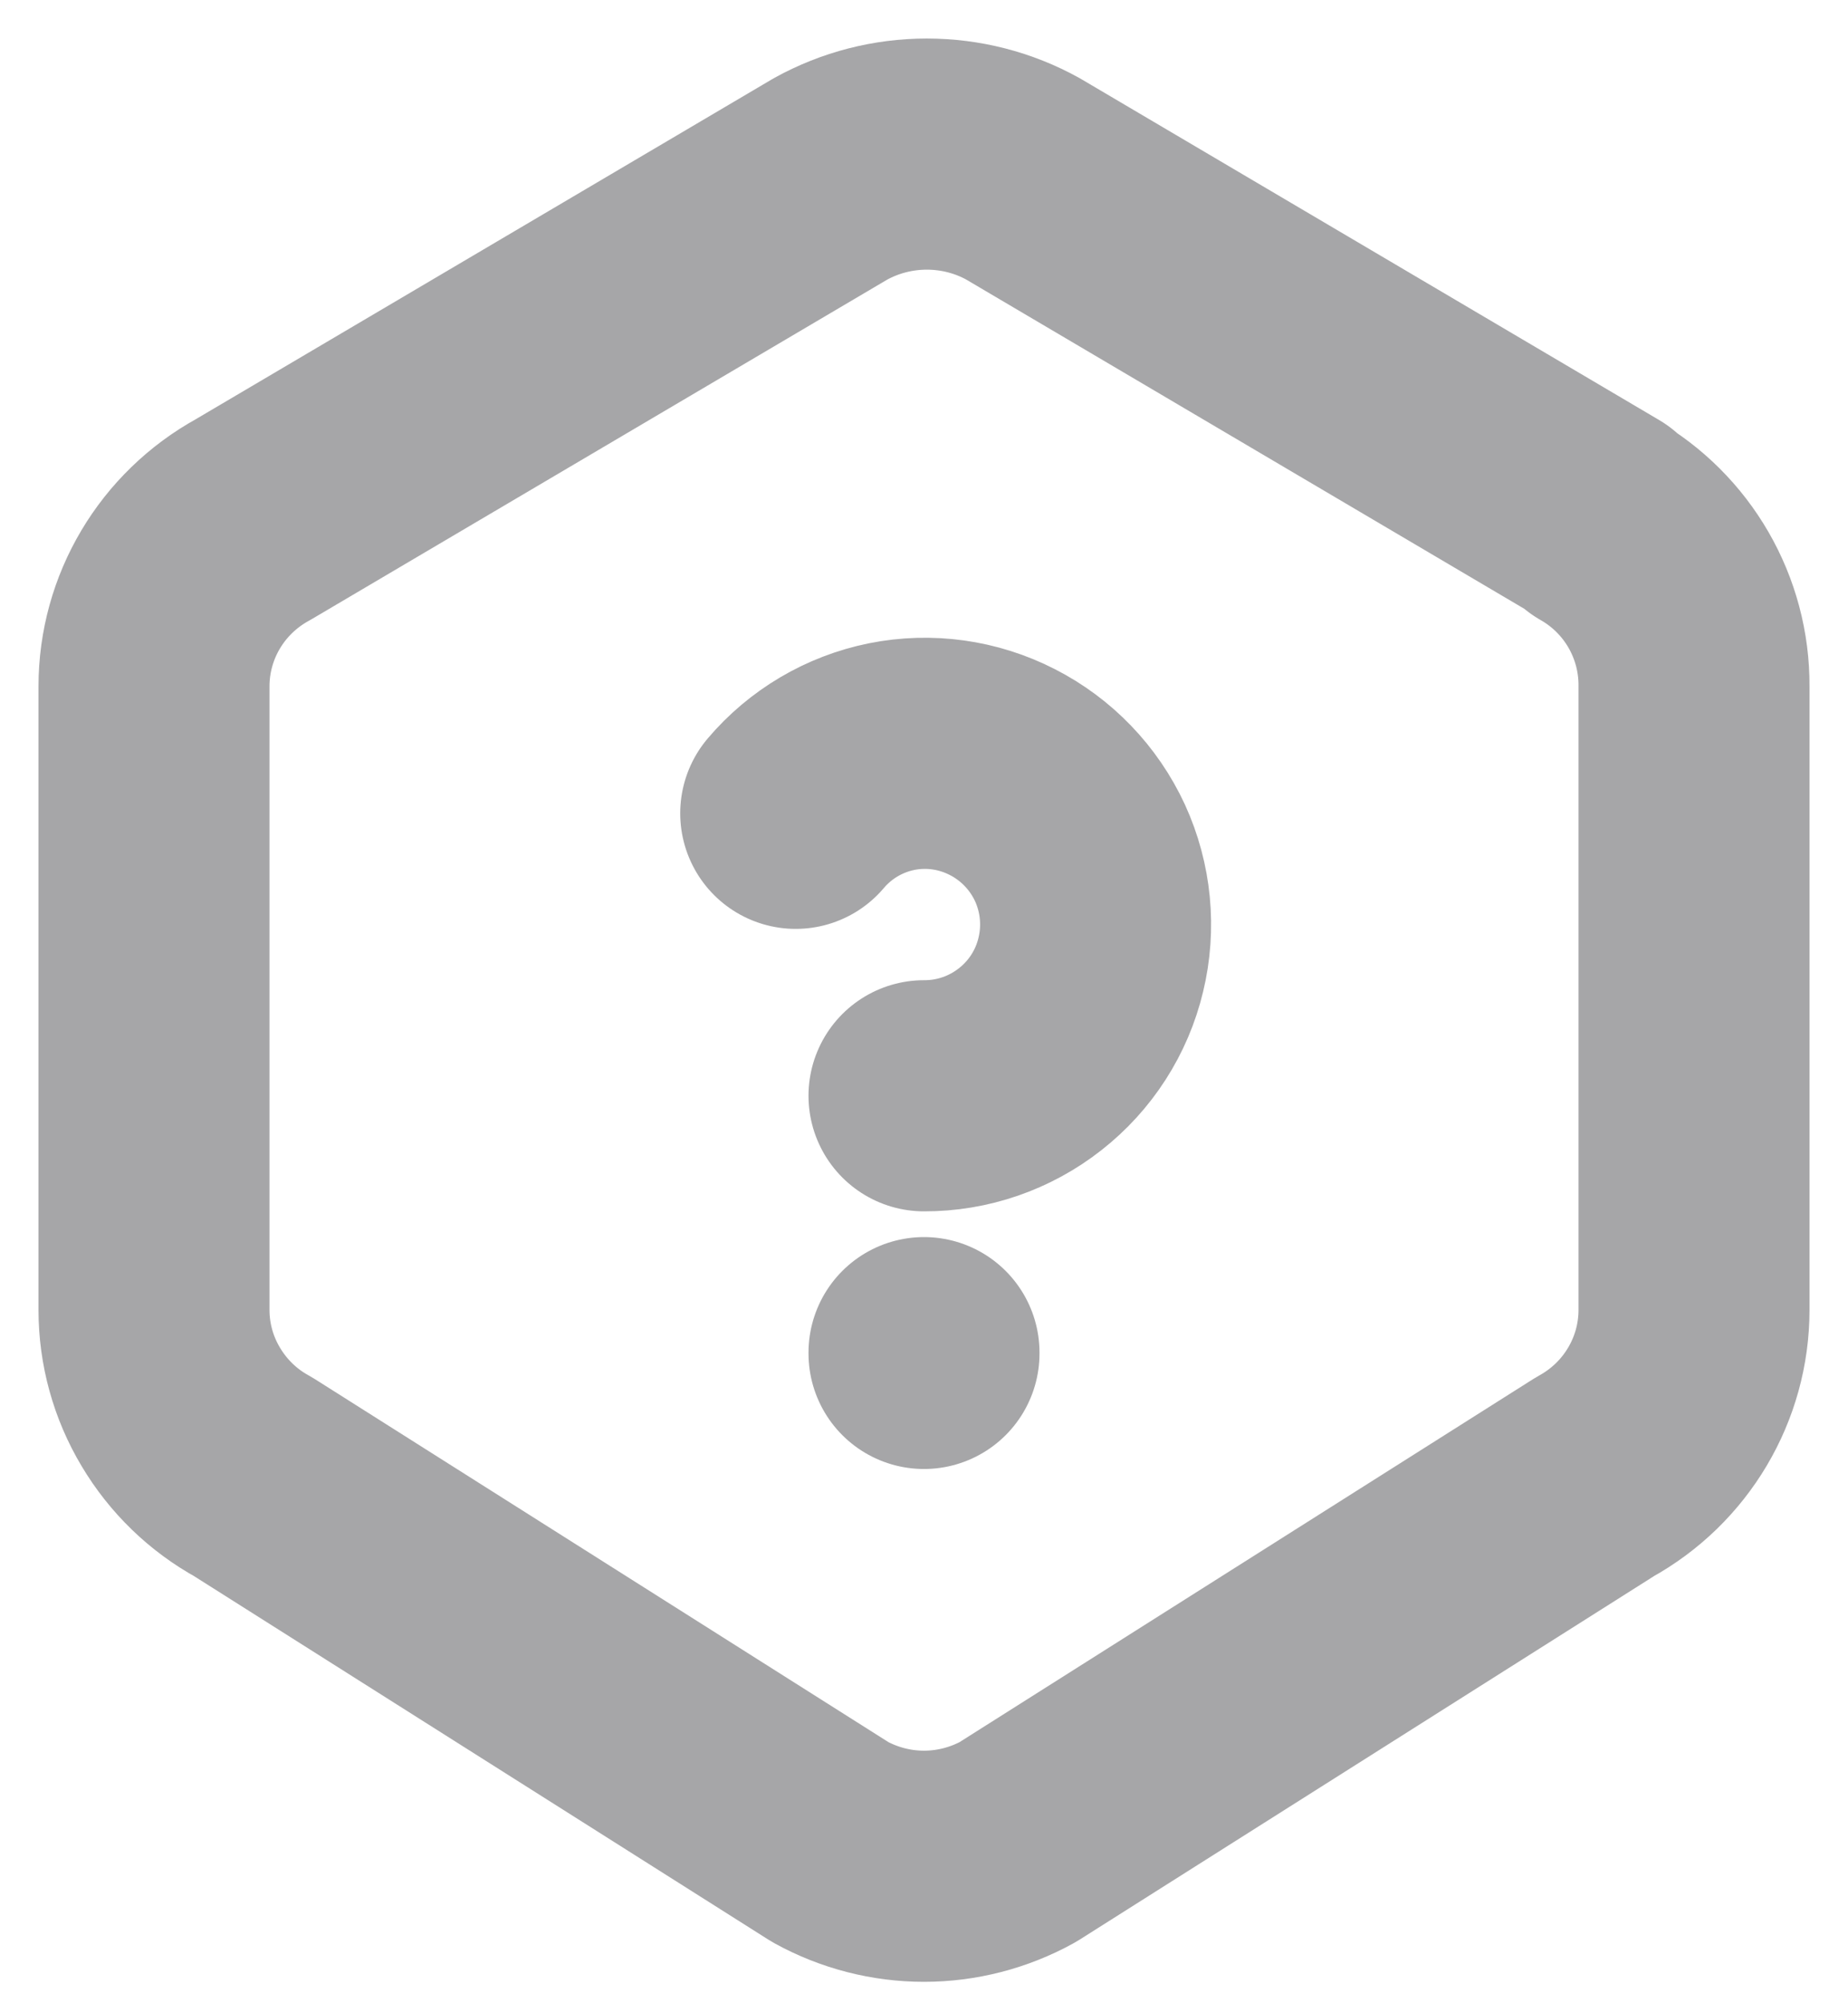 <svg width="12" height="13" viewBox="0 0 12 13" fill="none" xmlns="http://www.w3.org/2000/svg">
        <path
            d="M6 8.778V8.783M6 7.111C6.25 7.112 6.493 7.028 6.689 6.874C6.886 6.72 7.025 6.504 7.083 6.261C7.142 6.018 7.117 5.762 7.013 5.535C6.908 5.308 6.73 5.123 6.508 5.01C6.287 4.897 6.034 4.861 5.79 4.91C5.547 4.959 5.327 5.089 5.167 5.278M10.375 3.372C10.764 3.593 11.003 4.007 11 4.454V8.501C11 8.95 10.754 9.365 10.357 9.583L6.607 11.955C6.421 12.057 6.212 12.111 6 12.111C5.788 12.111 5.579 12.057 5.393 11.955L1.643 9.583C1.449 9.477 1.287 9.32 1.174 9.13C1.06 8.94 1 8.722 1 8.501V4.454C1 4.004 1.246 3.59 1.643 3.372L5.393 1.161C5.585 1.055 5.8 1 6.018 1C6.237 1 6.452 1.055 6.643 1.161L10.393 3.372H10.375Z"
            stroke="#A6A6A8" stroke-width="1.5" stroke-linecap="round" stroke-linejoin="round" />
    </svg>